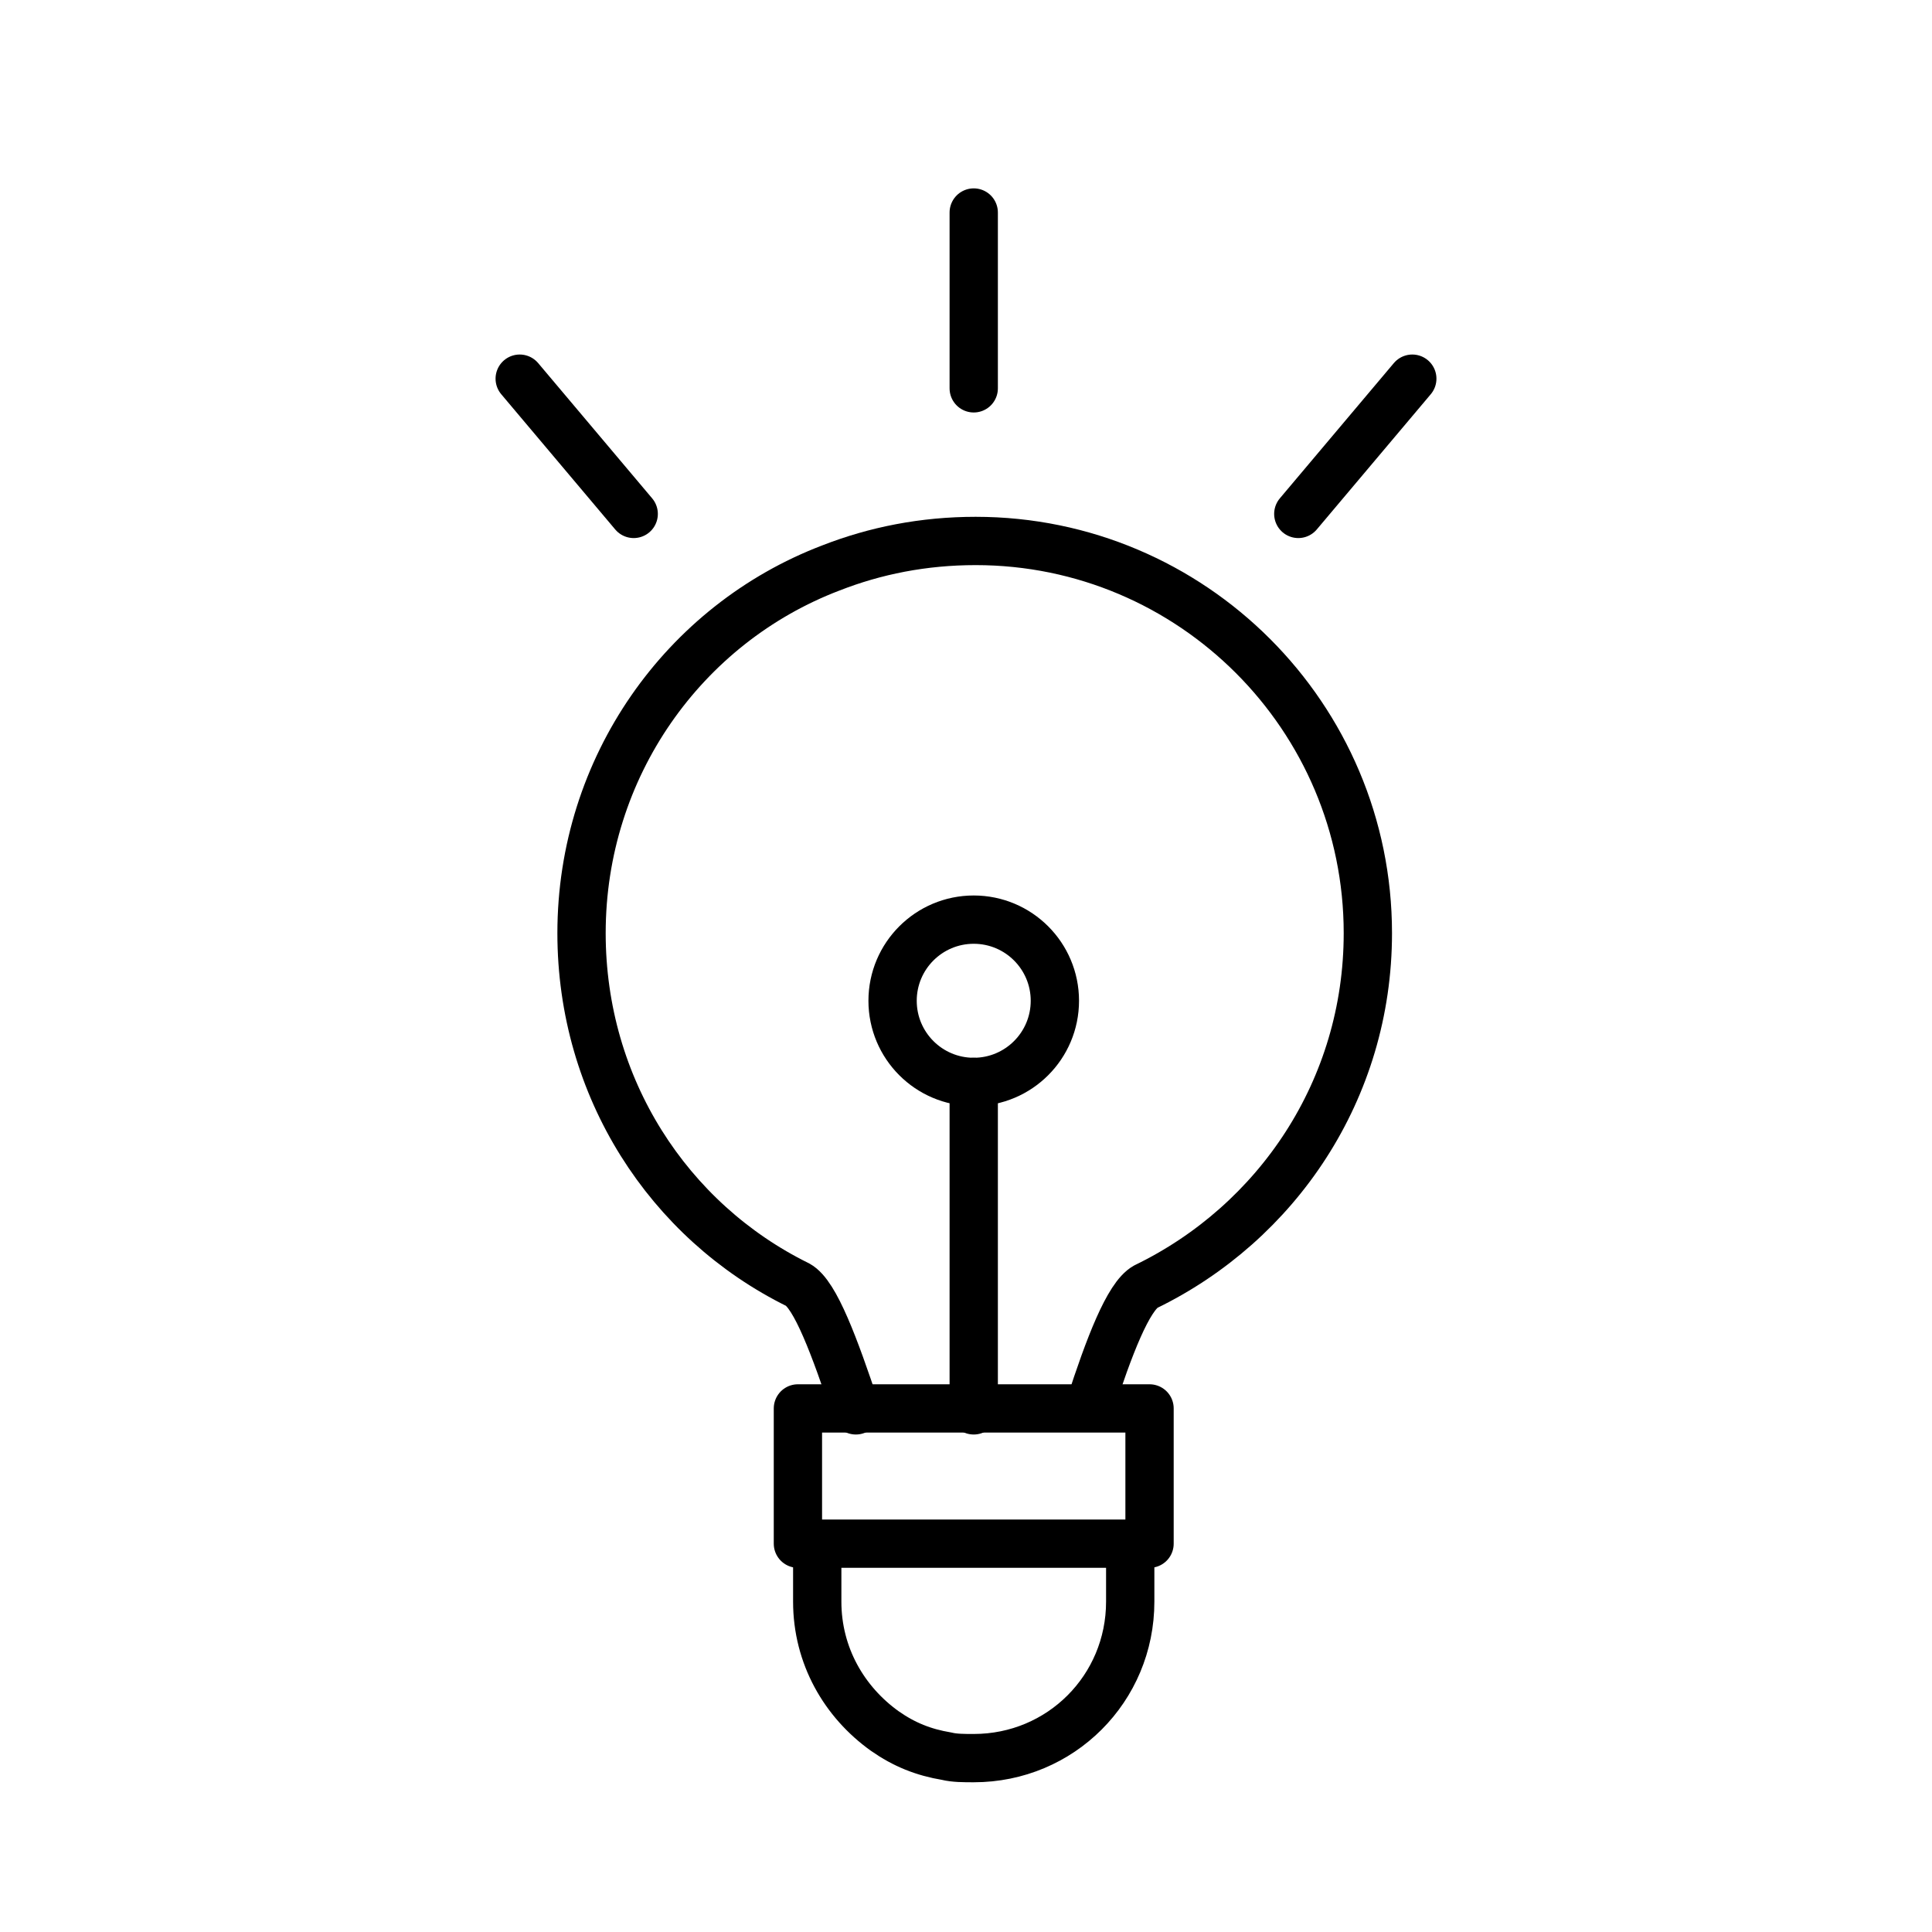 <?xml version="1.0" encoding="utf-8"?>
<!-- Generator: Adobe Illustrator 25.2.3, SVG Export Plug-In . SVG Version: 6.00 Build 0)  -->
<svg version="1.1" id="Layer_1" xmlns="http://www.w3.org/2000/svg" xmlns:xlink="http://www.w3.org/1999/xlink" x="0px" y="0px"
	 viewBox="0 0 100 100" style="enable-background:new 0 0 100 100;" xml:space="preserve">
<style type="text/css">
	.st0{fill:none;stroke:#000000;stroke-width:2.5;stroke-linecap:round;stroke-linejoin:round;stroke-miterlimit:10;}
</style>
<path class="st0" d="M44.3,73c-1.1-3.3-2.1-6-3-6.5c-6.7-3.3-11.2-10.2-11.2-18.2c0-8.6,5.3-16,12.9-18.9c2.3-0.9,4.8-1.4,7.5-1.4
	c11.2,0,20.3,9.1,20.3,20.3c0,8.1-4.7,15-11.5,18.3c-0.9,0.5-1.9,3.1-2.9,6.2"/>
<path class="st0" d="M58.5,80v2.9c0,4.5-3.6,8.1-8.1,8.1c-0.5,0-1,0-1.4-0.1c-1.2-0.2-2.2-0.6-3.2-1.3c-2.1-1.5-3.5-3.9-3.5-6.7V80"
	/>
<circle class="st0" cx="50.4" cy="51.8" r="4.2"/>
<rect x="41.3" y="72.9" class="st0" width="18.2" height="7"/>
<line class="st0" x1="50.4" y1="56" x2="50.4" y2="73"/>
<line class="st0" x1="50.4" y1="11" x2="50.4" y2="20.1"/>
<line class="st0" x1="26.9" y1="19.6" x2="32.8" y2="26.6"/>
<line class="st0" x1="73.1" y1="19.6" x2="67.2" y2="26.6"/>
</svg>
